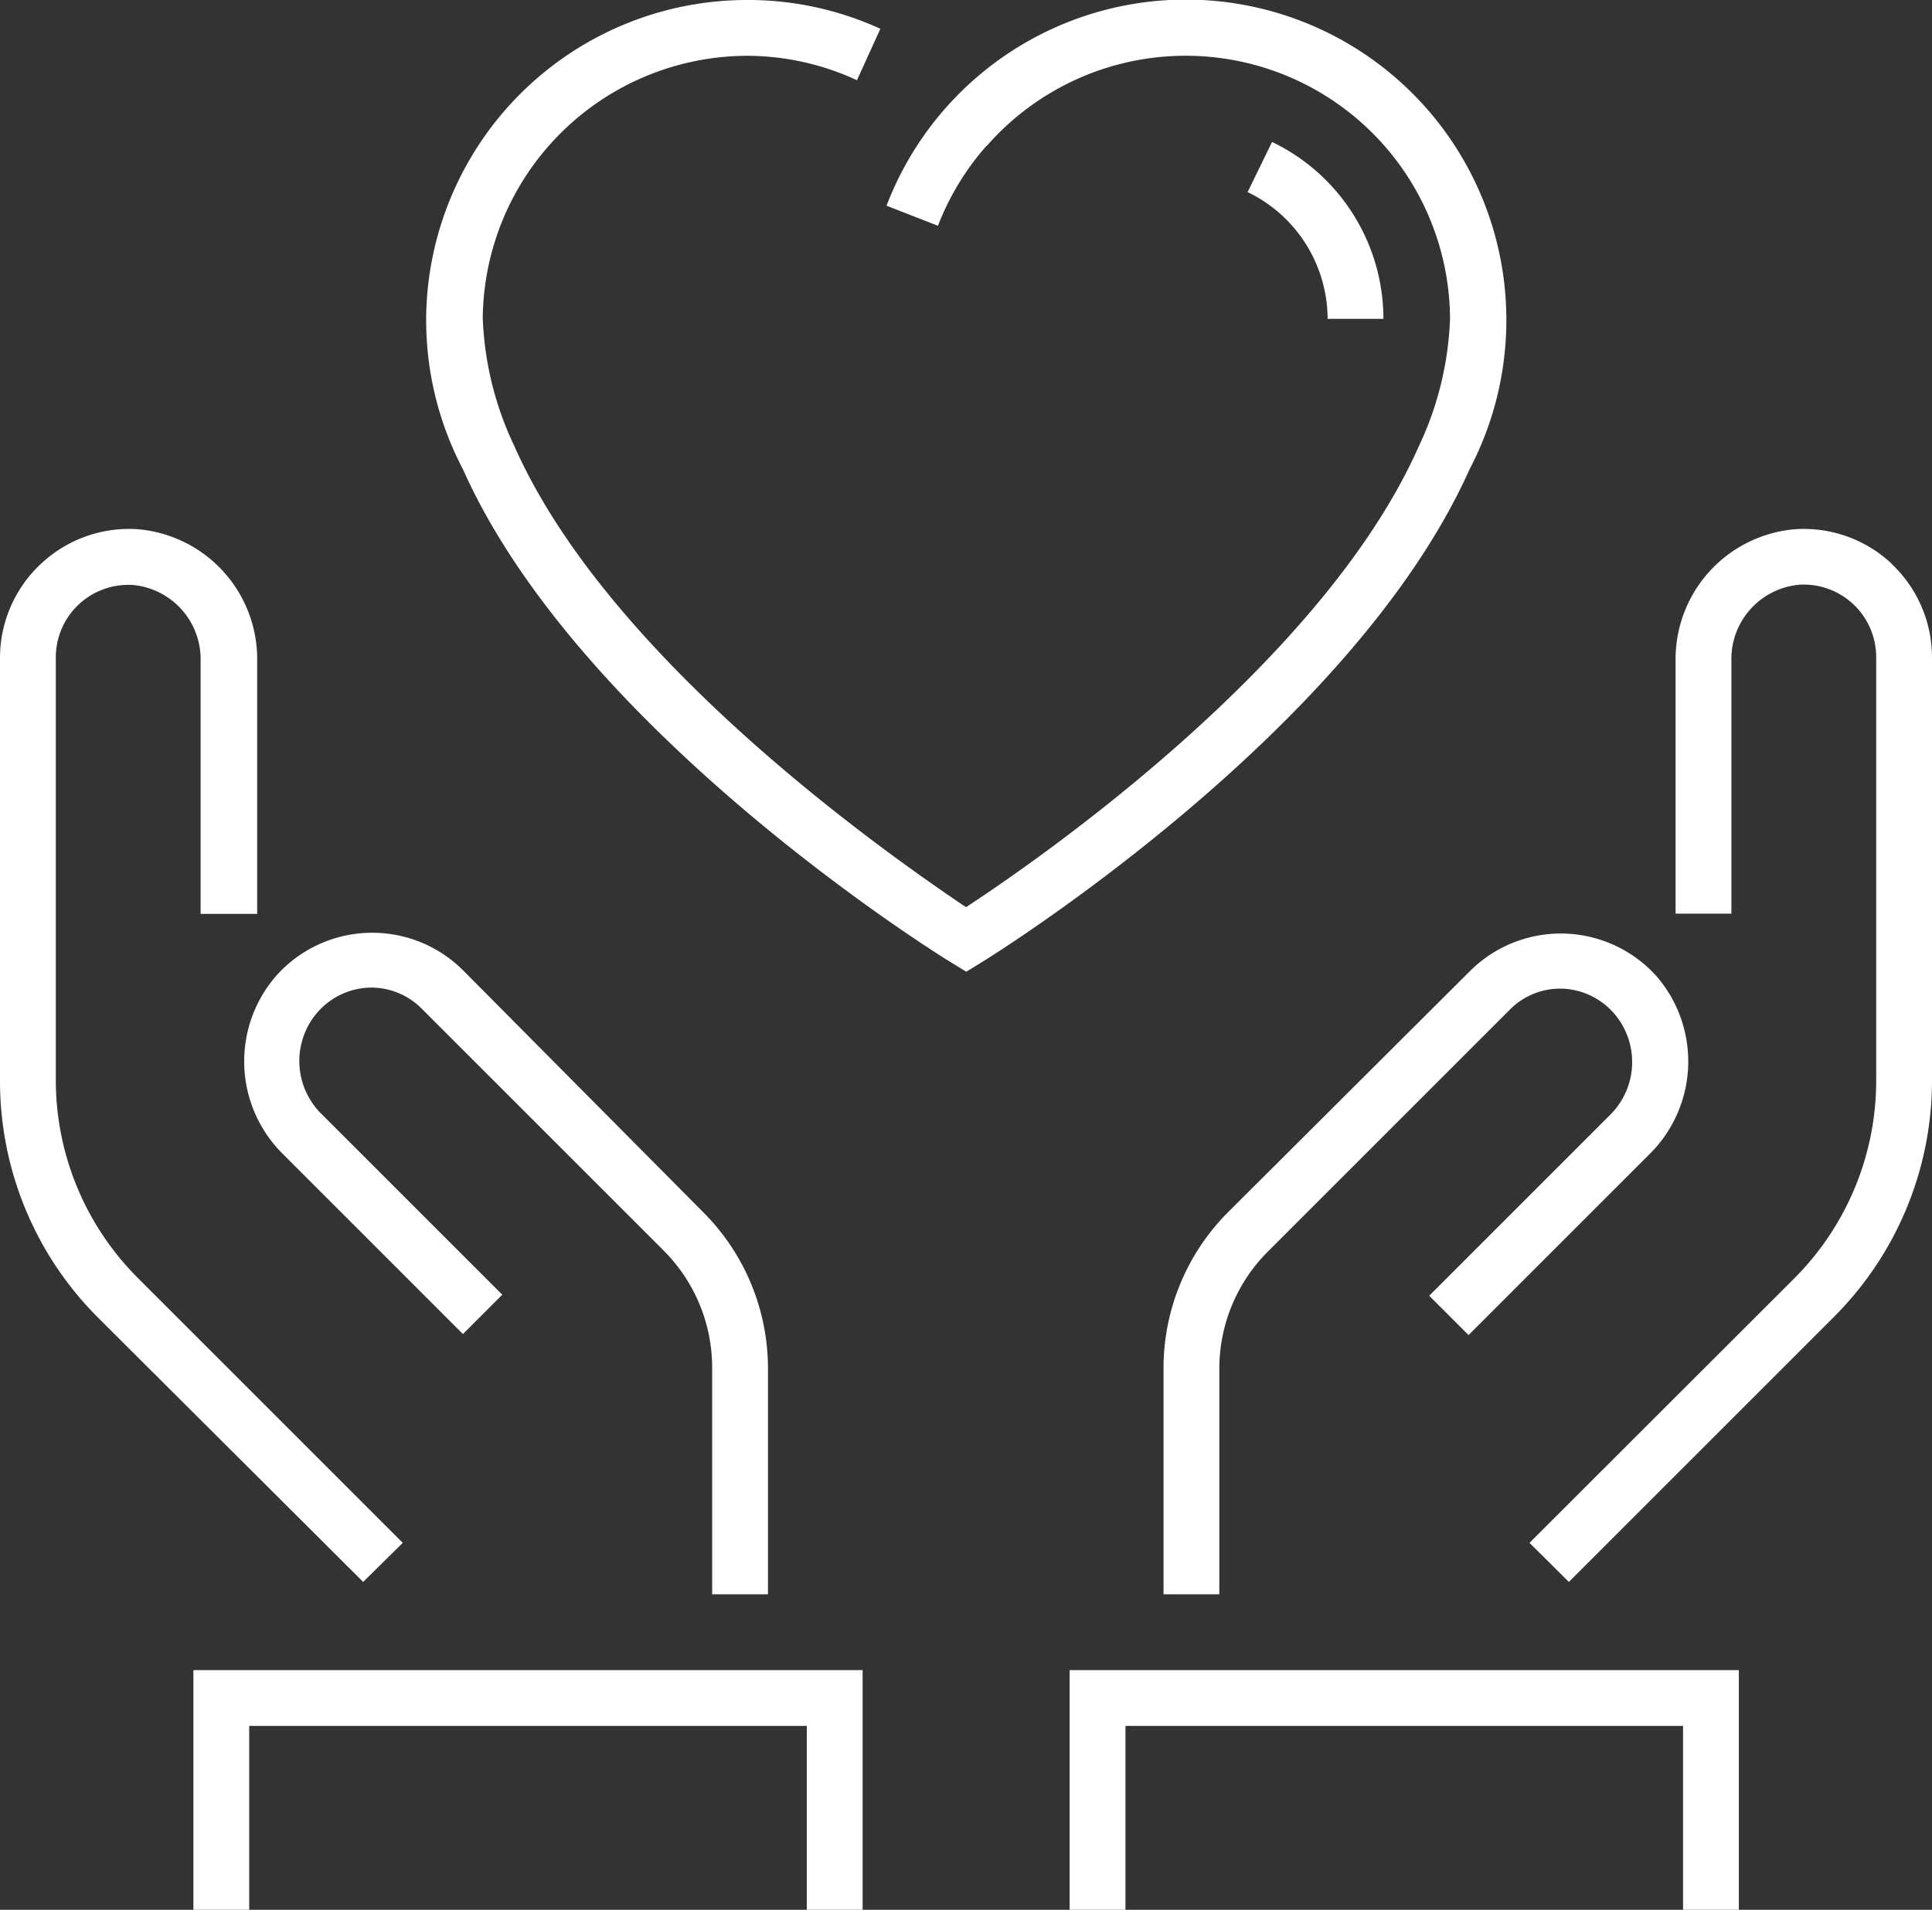 <svg id="Layer_1" data-name="Layer 1" xmlns="http://www.w3.org/2000/svg" xmlns:xlink="http://www.w3.org/1999/xlink" viewBox="0 0 75.12 74.27"><rect x="0" y="0" width="75.12" height="74.27" fill="#333333" stroke="none"/><defs><clipPath id="clip-path"><rect width="75.12" height="74.27" style="fill:none"/></clipPath></defs><title>giving</title><g style="clip-path:url(#clip-path)"><path d="M38.38,5.66a10.28,10.28,0,0,1,18,6.73,12.62,12.62,0,0,1-1.23,5c-3.76,8.46-14.93,16.15-17.59,17.89C34.91,33.49,23.74,25.81,20,17.35a12.62,12.62,0,0,1-1.23-5A10.31,10.31,0,0,1,29,2.17a10.19,10.19,0,0,1,4.32.95l.91-2A12.33,12.33,0,0,0,29,0,12.48,12.48,0,0,0,16.57,12.34h0v.11A12.48,12.48,0,0,0,18,18.25c4.55,10.19,18.4,18.83,19,19.19l.57.35.57-.35c.59-.36,14.44-9,19-19.19a12.48,12.48,0,0,0,1.43-5.8v-.11h0A12.46,12.46,0,0,0,34.47,8l2,.78a10.26,10.26,0,0,1,1.88-3.1" style="fill:#fff"/><path d="M51.62,12.4h2.17a7.64,7.64,0,0,0-4.33-6.88l-.95,1.95a5.49,5.49,0,0,1,3.11,4.94" style="fill:#fff"/><path d="M73.55,21.92a5,5,0,0,0-3.74-1.34,5.07,5.07,0,0,0-4.66,5.11v9.84h2.17V25.69a2.9,2.9,0,0,1,2.63-2.95,2.82,2.82,0,0,1,3,2.81V42a10.88,10.88,0,0,1-3.21,7.74L59.47,60,61,61.52,71.28,51.24A13,13,0,0,0,75.12,42V25.56a5,5,0,0,0-1.58-3.64" style="fill:#fff"/><path d="M47.77,47.12a8.59,8.59,0,0,0-2.53,6.11V62h2.17V53.24a6.44,6.44,0,0,1,1.9-4.58l9.39-9.39a2.75,2.75,0,0,1,2.09-.82,2.8,2.8,0,0,1,2,1,2.89,2.89,0,0,1-.22,3.94l-7,7,1.53,1.53,7-7A5.07,5.07,0,0,0,64.44,38a5,5,0,0,0-7.28-.24Z" style="fill:#fff"/></g><polygon points="41.59 64.95 41.59 74.27 43.76 74.27 43.76 67.12 65.44 67.12 65.44 74.27 67.61 74.27 67.61 64.95 41.59 64.95" style="fill:#fff"/><g style="clip-path:url(#clip-path)"><path d="M15.66,60,5.37,49.71A10.88,10.88,0,0,1,2.17,42V25.56a2.82,2.82,0,0,1,3-2.81,2.9,2.9,0,0,1,2.63,2.95v9.84H10V25.69a5.07,5.07,0,0,0-4.66-5.11,5,5,0,0,0-3.74,1.34A5,5,0,0,0,0,25.56V42a13,13,0,0,0,3.84,9.27L14.12,61.52Z" style="fill:#fff"/><path d="M11,44.88l7,7,1.53-1.53-7-7a2.89,2.89,0,0,1-.22-3.94,2.8,2.8,0,0,1,2-1,2.76,2.76,0,0,1,2.09.82l9.39,9.39a6.44,6.44,0,0,1,1.9,4.58V62h2.17V53.24a8.59,8.59,0,0,0-2.53-6.11L18,37.73a5,5,0,0,0-7.28.24A5.07,5.07,0,0,0,11,44.88" style="fill:#fff"/></g><polygon points="7.52 64.95 7.52 74.27 9.69 74.27 9.69 67.12 31.37 67.12 31.37 74.27 33.54 74.27 33.54 64.95 7.52 64.95" style="fill:#fff"/></svg>